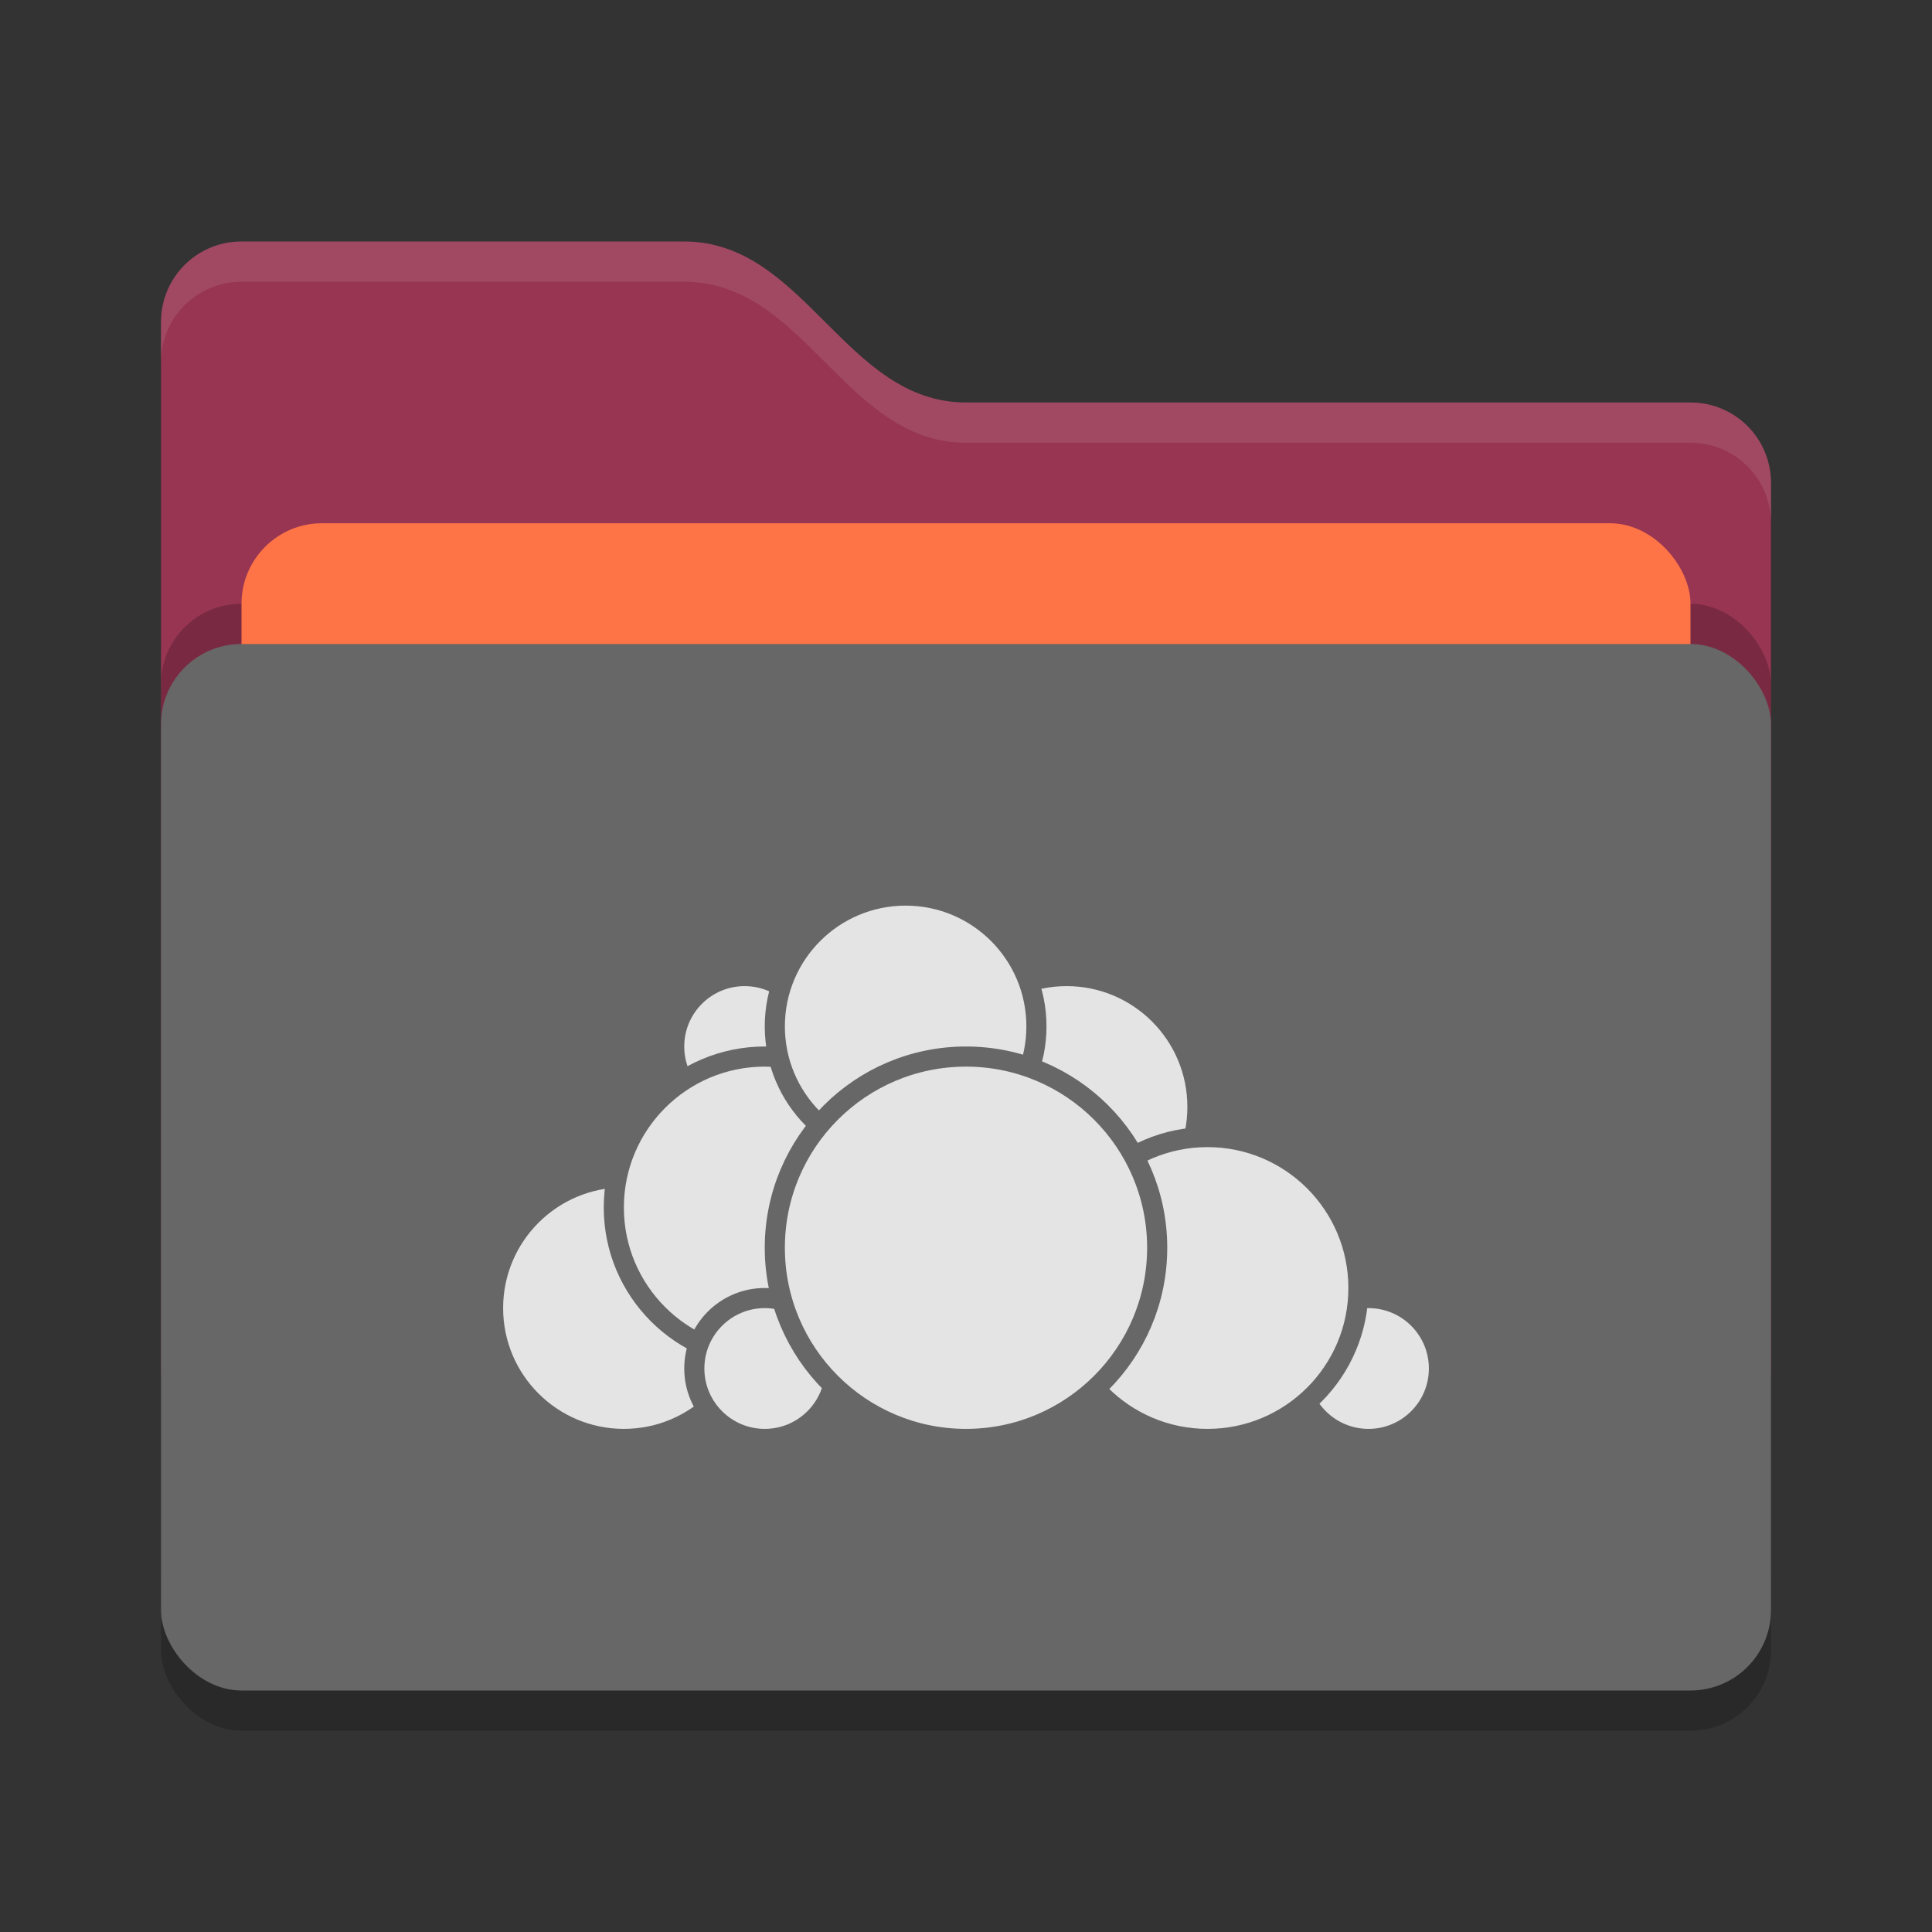 <svg xmlns="http://www.w3.org/2000/svg" width="48" height="48" version="1">
 <rect width="100%" height="100%" fill="#333333" stroke="none"/>
 <rect style="opacity:0.2" width="40" height="26" x="4" y="17" rx="2" ry="2"/>
 <path style="fill:#973552" d="M 4,34 C 4,35.108 4.892,36 6,36 H 42 C 43.108,36 44,35.108 44,34 V 12 C 44,10.892 43.108,10 42,10 H 24 C 21,10 20,6 17,6 H 6 C 4.892,6 4,6.892 4,8"/>
 <rect style="opacity:0.2" width="40" height="26" x="4" y="15" rx="2" ry="2"/>
 <rect style="fill:#ff7446" width="36" height="16" x="6" y="13" rx="2" ry="2"/>
 <rect style="fill:#676767" width="40" height="26" x="4" y="16" rx="2" ry="2"/>
 <path style="opacity:0.1;fill:#ffffff" d="M 6,6 C 4.892,6 4,6.892 4,8 V 9 C 4,7.892 4.892,7 6,7 H 17 C 20,7 21,11 24,11 H 42 C 43.108,11 44,11.892 44,13 V 12 C 44,10.892 43.108,10 42,10 H 24 C 21,10 20,6 17,6 Z"/>
 <g>
  <circle style="fill:#e4e4e4;stroke:#676767;stroke-width:0.5;stroke-linecap:round;stroke-linejoin:round" cx="26.5" cy="27.5" r="3.25"/>
  <circle style="fill:#e4e4e4;stroke:#676767;stroke-width:0.5;stroke-linecap:round;stroke-linejoin:round" cx="34" cy="34" r="1.75"/>
  <circle style="fill:#e4e4e4;stroke:#676767;stroke-width:0.5;stroke-linecap:round;stroke-linejoin:round" cx="30" cy="32" r="3.75"/>
  <circle style="fill:#e4e4e4;stroke:#676767;stroke-width:0.5;stroke-linecap:round;stroke-linejoin:round" cx="15.5" cy="32.5" r="3.25"/>
  <circle style="fill:#e4e4e4;stroke:#676767;stroke-width:0.5;stroke-linecap:round;stroke-linejoin:round" cx="18.5" cy="26" r="1.75"/>
  <circle style="fill:#e4e4e4;stroke:#676767;stroke-width:0.5;stroke-linecap:round;stroke-linejoin:round" cx="19" cy="30" r="3.75"/>
  <circle style="fill:#e4e4e4;stroke:#676767;stroke-width:0.5;stroke-linecap:round;stroke-linejoin:round" cx="19" cy="34" r="1.75"/>
  <circle style="fill:#e4e4e4;stroke:#676767;stroke-width:0.5;stroke-linecap:round;stroke-linejoin:round" cx="22.5" cy="25.5" r="3.25"/>
  <circle style="fill:#e4e4e4;stroke:#676767;stroke-width:0.5;stroke-linecap:round;stroke-linejoin:round" cx="24" cy="31" r="4.75"/>
 </g>
</svg>
